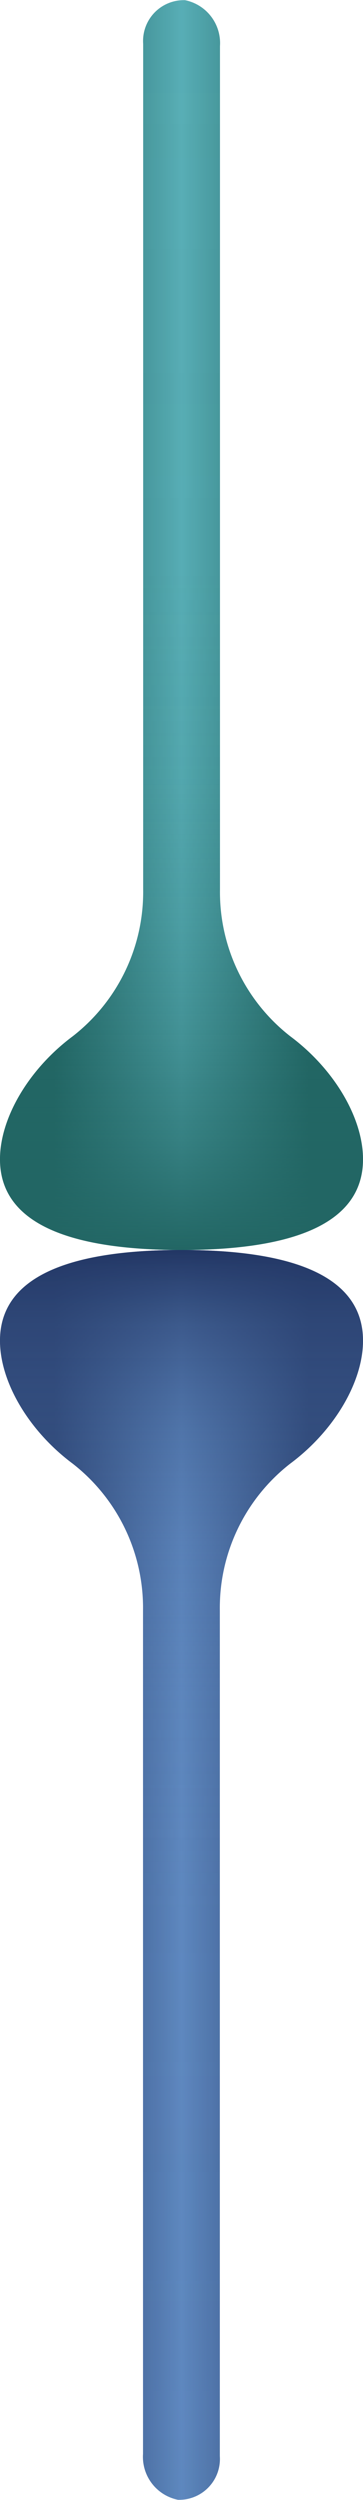<svg id="Layer_1" data-name="Layer 1" xmlns="http://www.w3.org/2000/svg" xmlns:xlink="http://www.w3.org/1999/xlink" viewBox="0 0 22.934 157.618"><defs><style>.cls-1{fill:url(#linear-gradient);}.cls-2{fill:url(#linear-gradient-2);}.cls-3{fill:url(#linear-gradient-3);}.cls-4{fill:url(#linear-gradient-4);}</style><linearGradient id="linear-gradient" x1="89" y1="139.792" x2="111.934" y2="139.792" gradientUnits="userSpaceOnUse"><stop offset="0.15" stop-color="#223664"/><stop offset="0.5" stop-color="#5e88bf"/><stop offset="0.85" stop-color="#223664"/></linearGradient><linearGradient id="linear-gradient-2" x1="100.467" y1="100.387" x2="100.467" y2="179.196" gradientUnits="userSpaceOnUse"><stop offset="0" stop-color="#223664"/><stop offset="0.061" stop-color="#324c7d" stop-opacity="0.757"/><stop offset="0.144" stop-color="#426295" stop-opacity="0.516"/><stop offset="0.241" stop-color="#4f73a8" stop-opacity="0.328"/><stop offset="0.362" stop-color="#587fb5" stop-opacity="0.196"/><stop offset="0.531" stop-color="#5d86bd" stop-opacity="0.121"/><stop offset="1" stop-color="#5e88bf" stop-opacity="0.1"/></linearGradient><linearGradient id="linear-gradient-3" x1="-783.865" y1="279.769" x2="-760.932" y2="279.769" gradientTransform="translate(-671.932 340.752) rotate(180)" gradientUnits="userSpaceOnUse"><stop offset="0.15" stop-color="#226664"/><stop offset="0.5" stop-color="#5eb6bf"/><stop offset="0.85" stop-color="#226664"/></linearGradient><linearGradient id="linear-gradient-4" x1="-772.398" y1="240.365" x2="-772.398" y2="319.174" gradientTransform="translate(-671.932 340.752) rotate(180)" gradientUnits="userSpaceOnUse"><stop offset="0" stop-color="#226664"/><stop offset="0.014" stop-color="#226664" stop-opacity="0.943"/><stop offset="0.084" stop-color="#226664" stop-opacity="0.682"/><stop offset="0.166" stop-color="#226664" stop-opacity="0.466"/><stop offset="0.261" stop-color="#226664" stop-opacity="0.301"/><stop offset="0.378" stop-color="#226664" stop-opacity="0.185"/><stop offset="0.543" stop-color="#226664" stop-opacity="0.118"/><stop offset="1" stop-color="#226664" stop-opacity="0.1"/></linearGradient></defs><title>SEMA4D_PLEXIN-BI</title><g id="PLEXIN-BI"><path class="cls-1" d="M111.934,106.106c0-4.378-5.134-5.719-11.467-5.719S89,101.728,89,106.106c0,2.6,1.809,5.681,4.6,7.758a11.526,11.526,0,0,1,4.436,9.265v53.165a2.761,2.761,0,0,0,2.209,2.892,2.574,2.574,0,0,0,2.644-2.749V123.129a11.526,11.526,0,0,1,4.437-9.265C110.125,111.787,111.934,108.7,111.934,106.106Z" transform="translate(-89 -21.578)"/><path class="cls-2" d="M111.934,106.106c0-4.378-5.134-5.719-11.467-5.719S89,101.728,89,106.106c0,2.6,1.809,5.681,4.6,7.758a11.526,11.526,0,0,1,4.436,9.265v53.165a2.761,2.761,0,0,0,2.209,2.892,2.574,2.574,0,0,0,2.644-2.749V123.129a11.526,11.526,0,0,1,4.437-9.265C110.125,111.787,111.934,108.7,111.934,106.106Z" transform="translate(-89 -21.578)"/></g><g id="SEMA4D"><path class="cls-3" d="M89,94.669c0,4.378,5.134,5.719,11.467,5.719s11.467-1.341,11.467-5.719c0-2.6-1.809-5.681-4.6-7.758a11.526,11.526,0,0,1-4.436-9.265V24.481a2.761,2.761,0,0,0-2.209-2.892,2.574,2.574,0,0,0-2.644,2.749V77.646A11.526,11.526,0,0,1,93.6,86.91C90.809,88.987,89,92.07,89,94.669Z" transform="translate(-89 -21.578)"/><path class="cls-4" d="M89,94.669c0,4.378,5.134,5.719,11.467,5.719s11.467-1.341,11.467-5.719c0-2.6-1.809-5.681-4.6-7.758a11.526,11.526,0,0,1-4.436-9.265V24.481a2.761,2.761,0,0,0-2.209-2.892,2.574,2.574,0,0,0-2.644,2.749V77.646A11.526,11.526,0,0,1,93.6,86.91C90.809,88.987,89,92.07,89,94.669Z" transform="translate(-89 -21.578)"/></g></svg>